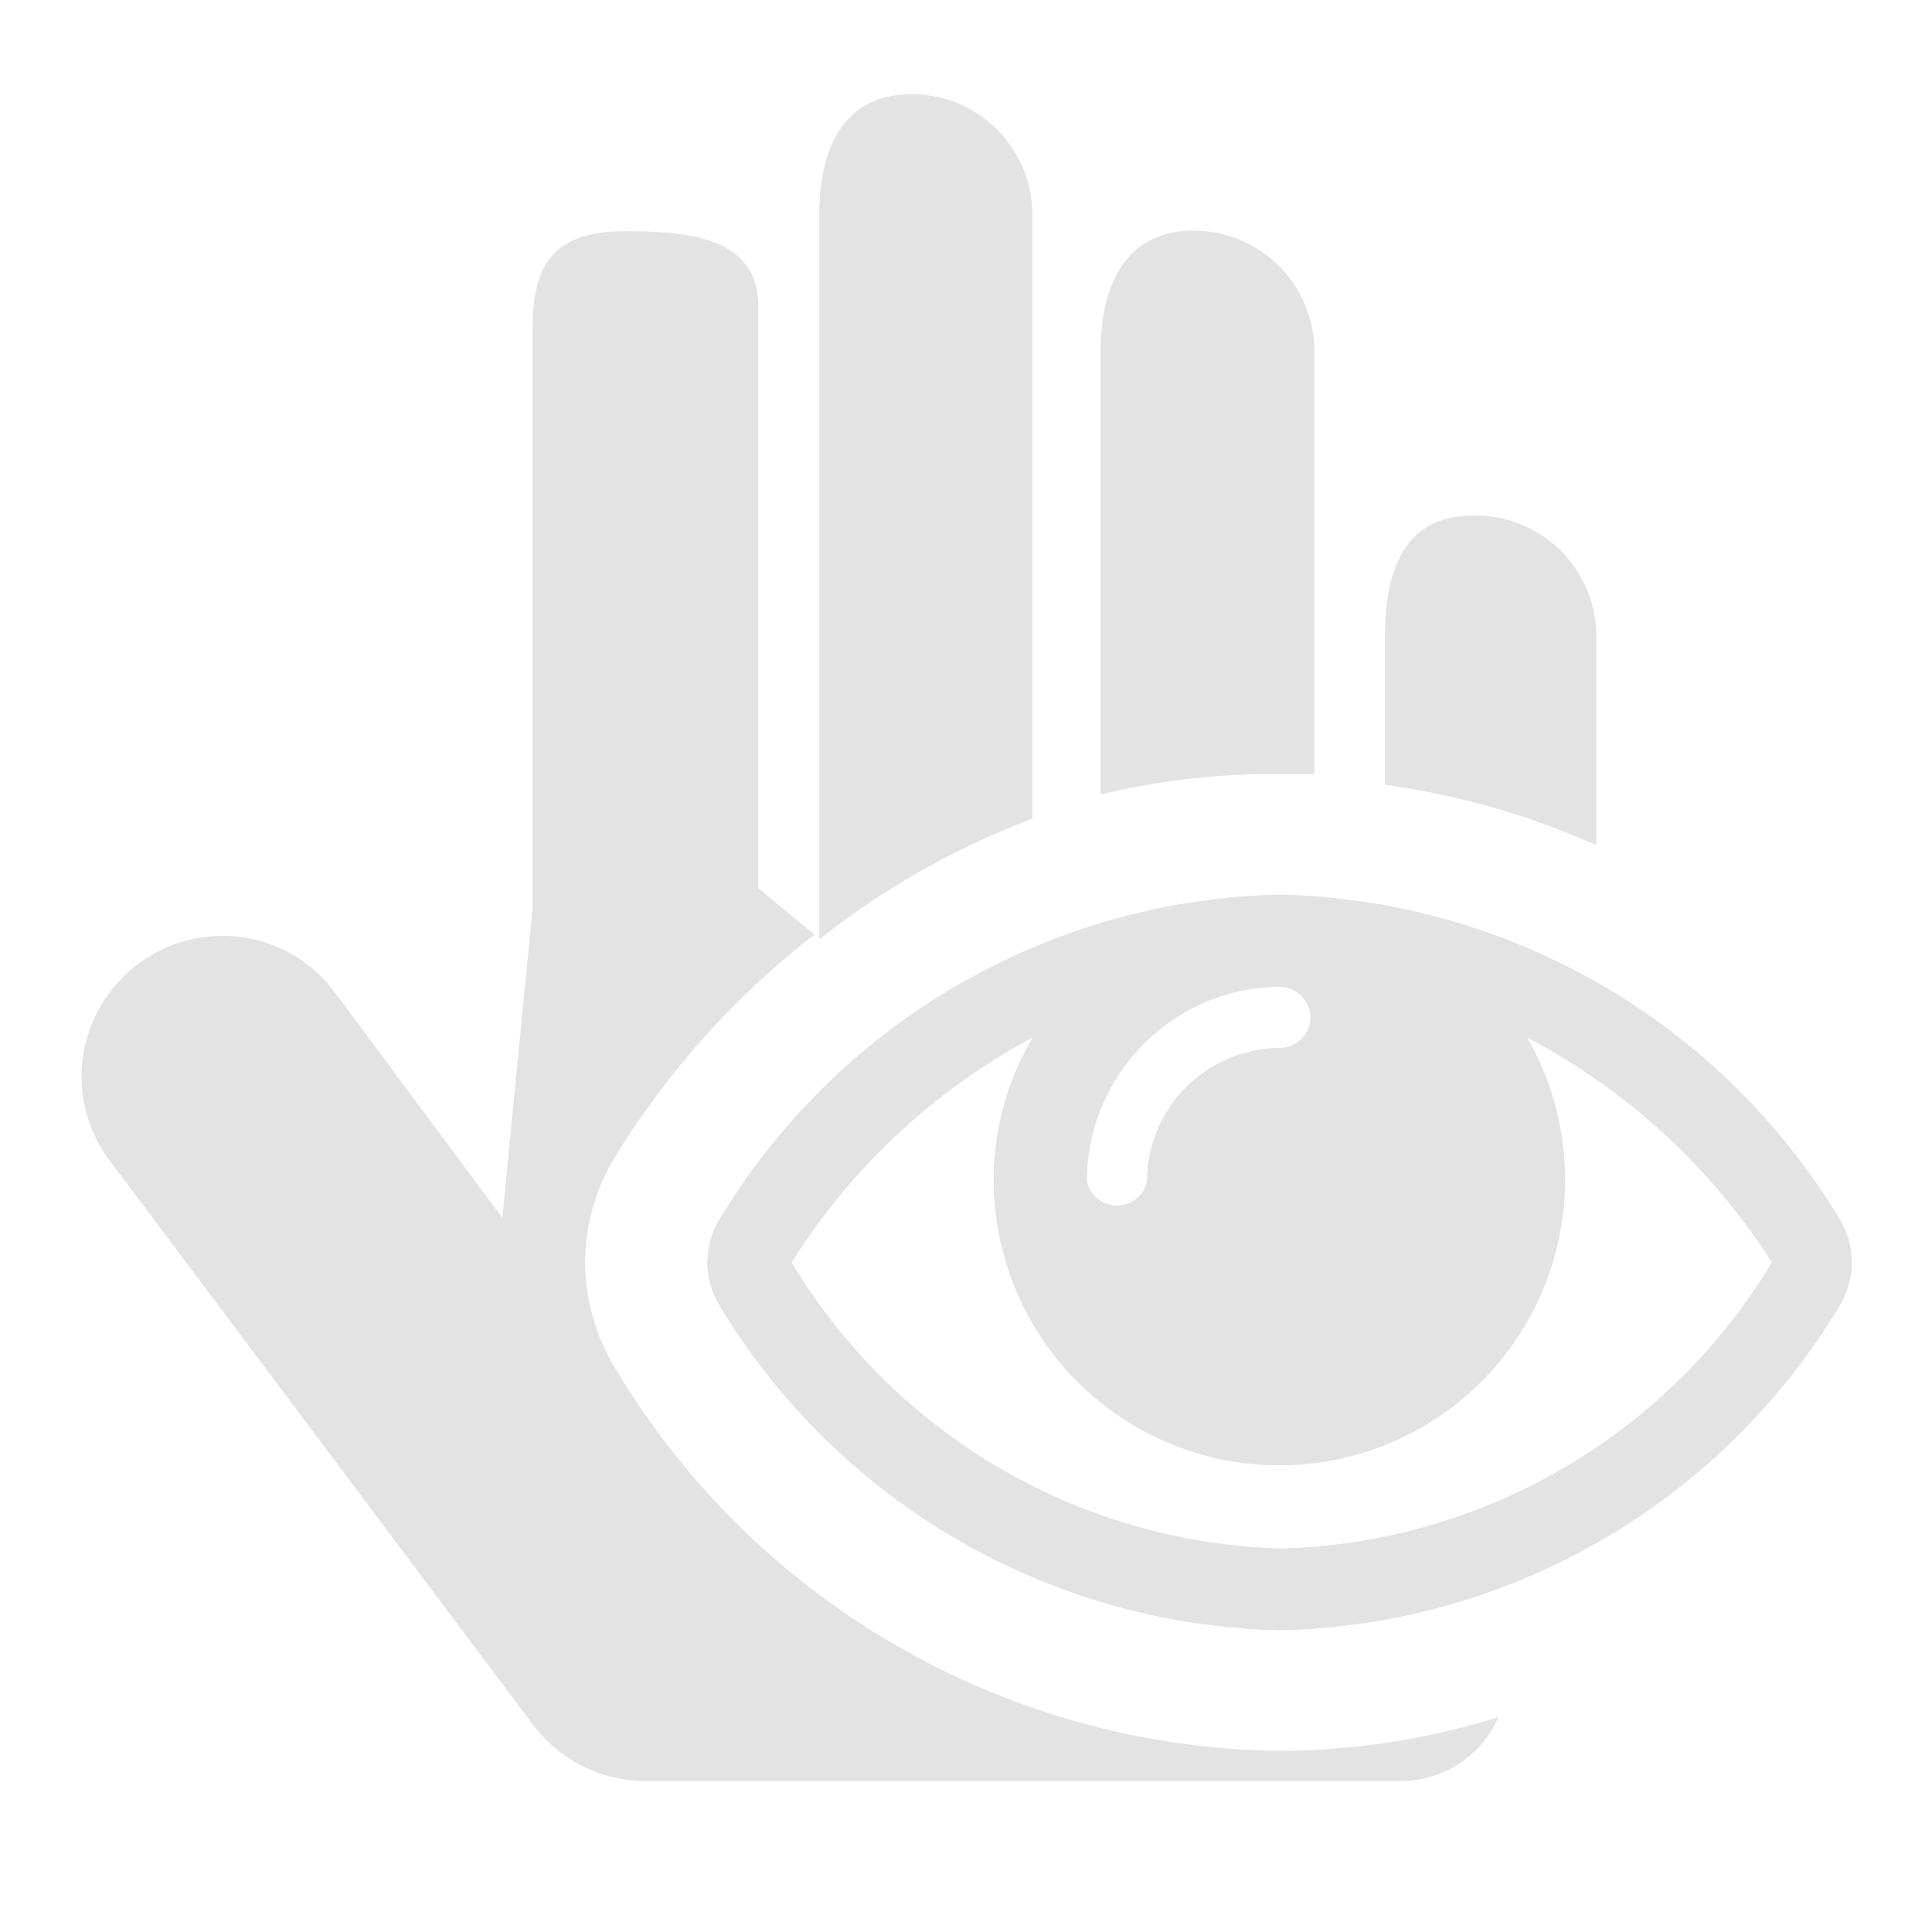 <svg id="Calque_1" data-name="Calque 1" xmlns="http://www.w3.org/2000/svg" viewBox="0 0 32 32"><title>showhand_l</title><path d="M30.46,21.64A11.08,11.08,0,0,1,21.2,27a11.11,11.11,0,0,1-9.27-5.36,1.37,1.37,0,0,1,0-1.46,11.11,11.11,0,0,1,9.27-5.36,11.11,11.11,0,0,1,9.26,5.36,1.37,1.37,0,0,1,0,1.46Zm-5.17-4.46a4.73,4.73,0,1,1-8.83,2.38,4.63,4.63,0,0,1,.65-2.38,10.62,10.62,0,0,0-4,3.73,9.77,9.77,0,0,0,8.12,4.74,9.79,9.79,0,0,0,8.12-4.74A10.7,10.7,0,0,0,25.29,17.18Zm-4.09-.84A3.23,3.23,0,0,0,18,19.56a.51.51,0,0,0,1,0,2.21,2.21,0,0,1,2.2-2.2.52.52,0,0,0,.51-.51A.53.53,0,0,0,21.2,16.34Z" style="fill:#e3e3e3"/><path d="M21.2,12.82c.19,0,.38,0,.57,0v-7a2,2,0,0,0-2-2c-1.13,0-1.54.91-1.54,2v7.34A12.18,12.18,0,0,1,21.2,12.82Z" style="fill:#e3e3e3"/><path d="M26.44,14V10.54a2,2,0,0,0-2.05-2c-1.13,0-1.45.91-1.45,2V13A12.77,12.77,0,0,1,26.44,14Z" style="fill:#e3e3e3"/><path d="M21.2,29a13,13,0,0,1-11-6.32,3.45,3.45,0,0,1-.51-1.77,3.39,3.39,0,0,1,.48-1.72,13.77,13.77,0,0,1,3.32-3.71l-.93-.77V5.09c0-1.13-1.07-1.26-2.2-1.26s-1.54.48-1.54,1.61v9.62l-.5,5.11L5.54,16.43a2.31,2.31,0,0,0-1.85-.93,2.34,2.34,0,0,0-2.34,2.33,2.31,2.31,0,0,0,.48,1.41l7,9.33a2.33,2.33,0,0,0,1.86.93H23.23a1.77,1.77,0,0,0,1.59-1.06A12.32,12.32,0,0,1,21.2,29Z" style="fill:#e3e3e3"/><path d="M17.1,13.56v-10a2,2,0,0,0-2-2c-1.13,0-1.53.9-1.53,2v12A13.12,13.12,0,0,1,17.1,13.56Z" style="fill:#e3e3e3"/><path d="M30.46,21.64A11.08,11.08,0,0,1,21.2,27a11.11,11.11,0,0,1-9.27-5.36,1.37,1.37,0,0,1,0-1.46,11.11,11.11,0,0,1,9.27-5.36,11.11,11.11,0,0,1,9.26,5.36,1.37,1.37,0,0,1,0,1.46Zm-5.17-4.46a4.73,4.73,0,1,1-8.83,2.38,4.63,4.63,0,0,1,.65-2.38,10.62,10.62,0,0,0-4,3.73,9.77,9.77,0,0,0,8.12,4.74,9.79,9.79,0,0,0,8.12-4.74A10.7,10.7,0,0,0,25.29,17.18Zm-4.09-.84A3.23,3.23,0,0,0,18,19.56a.51.51,0,0,0,1,0,2.21,2.21,0,0,1,2.2-2.2.52.52,0,0,0,.51-.51A.53.53,0,0,0,21.2,16.34Z" style="fill:#e3e3e3"/></svg>